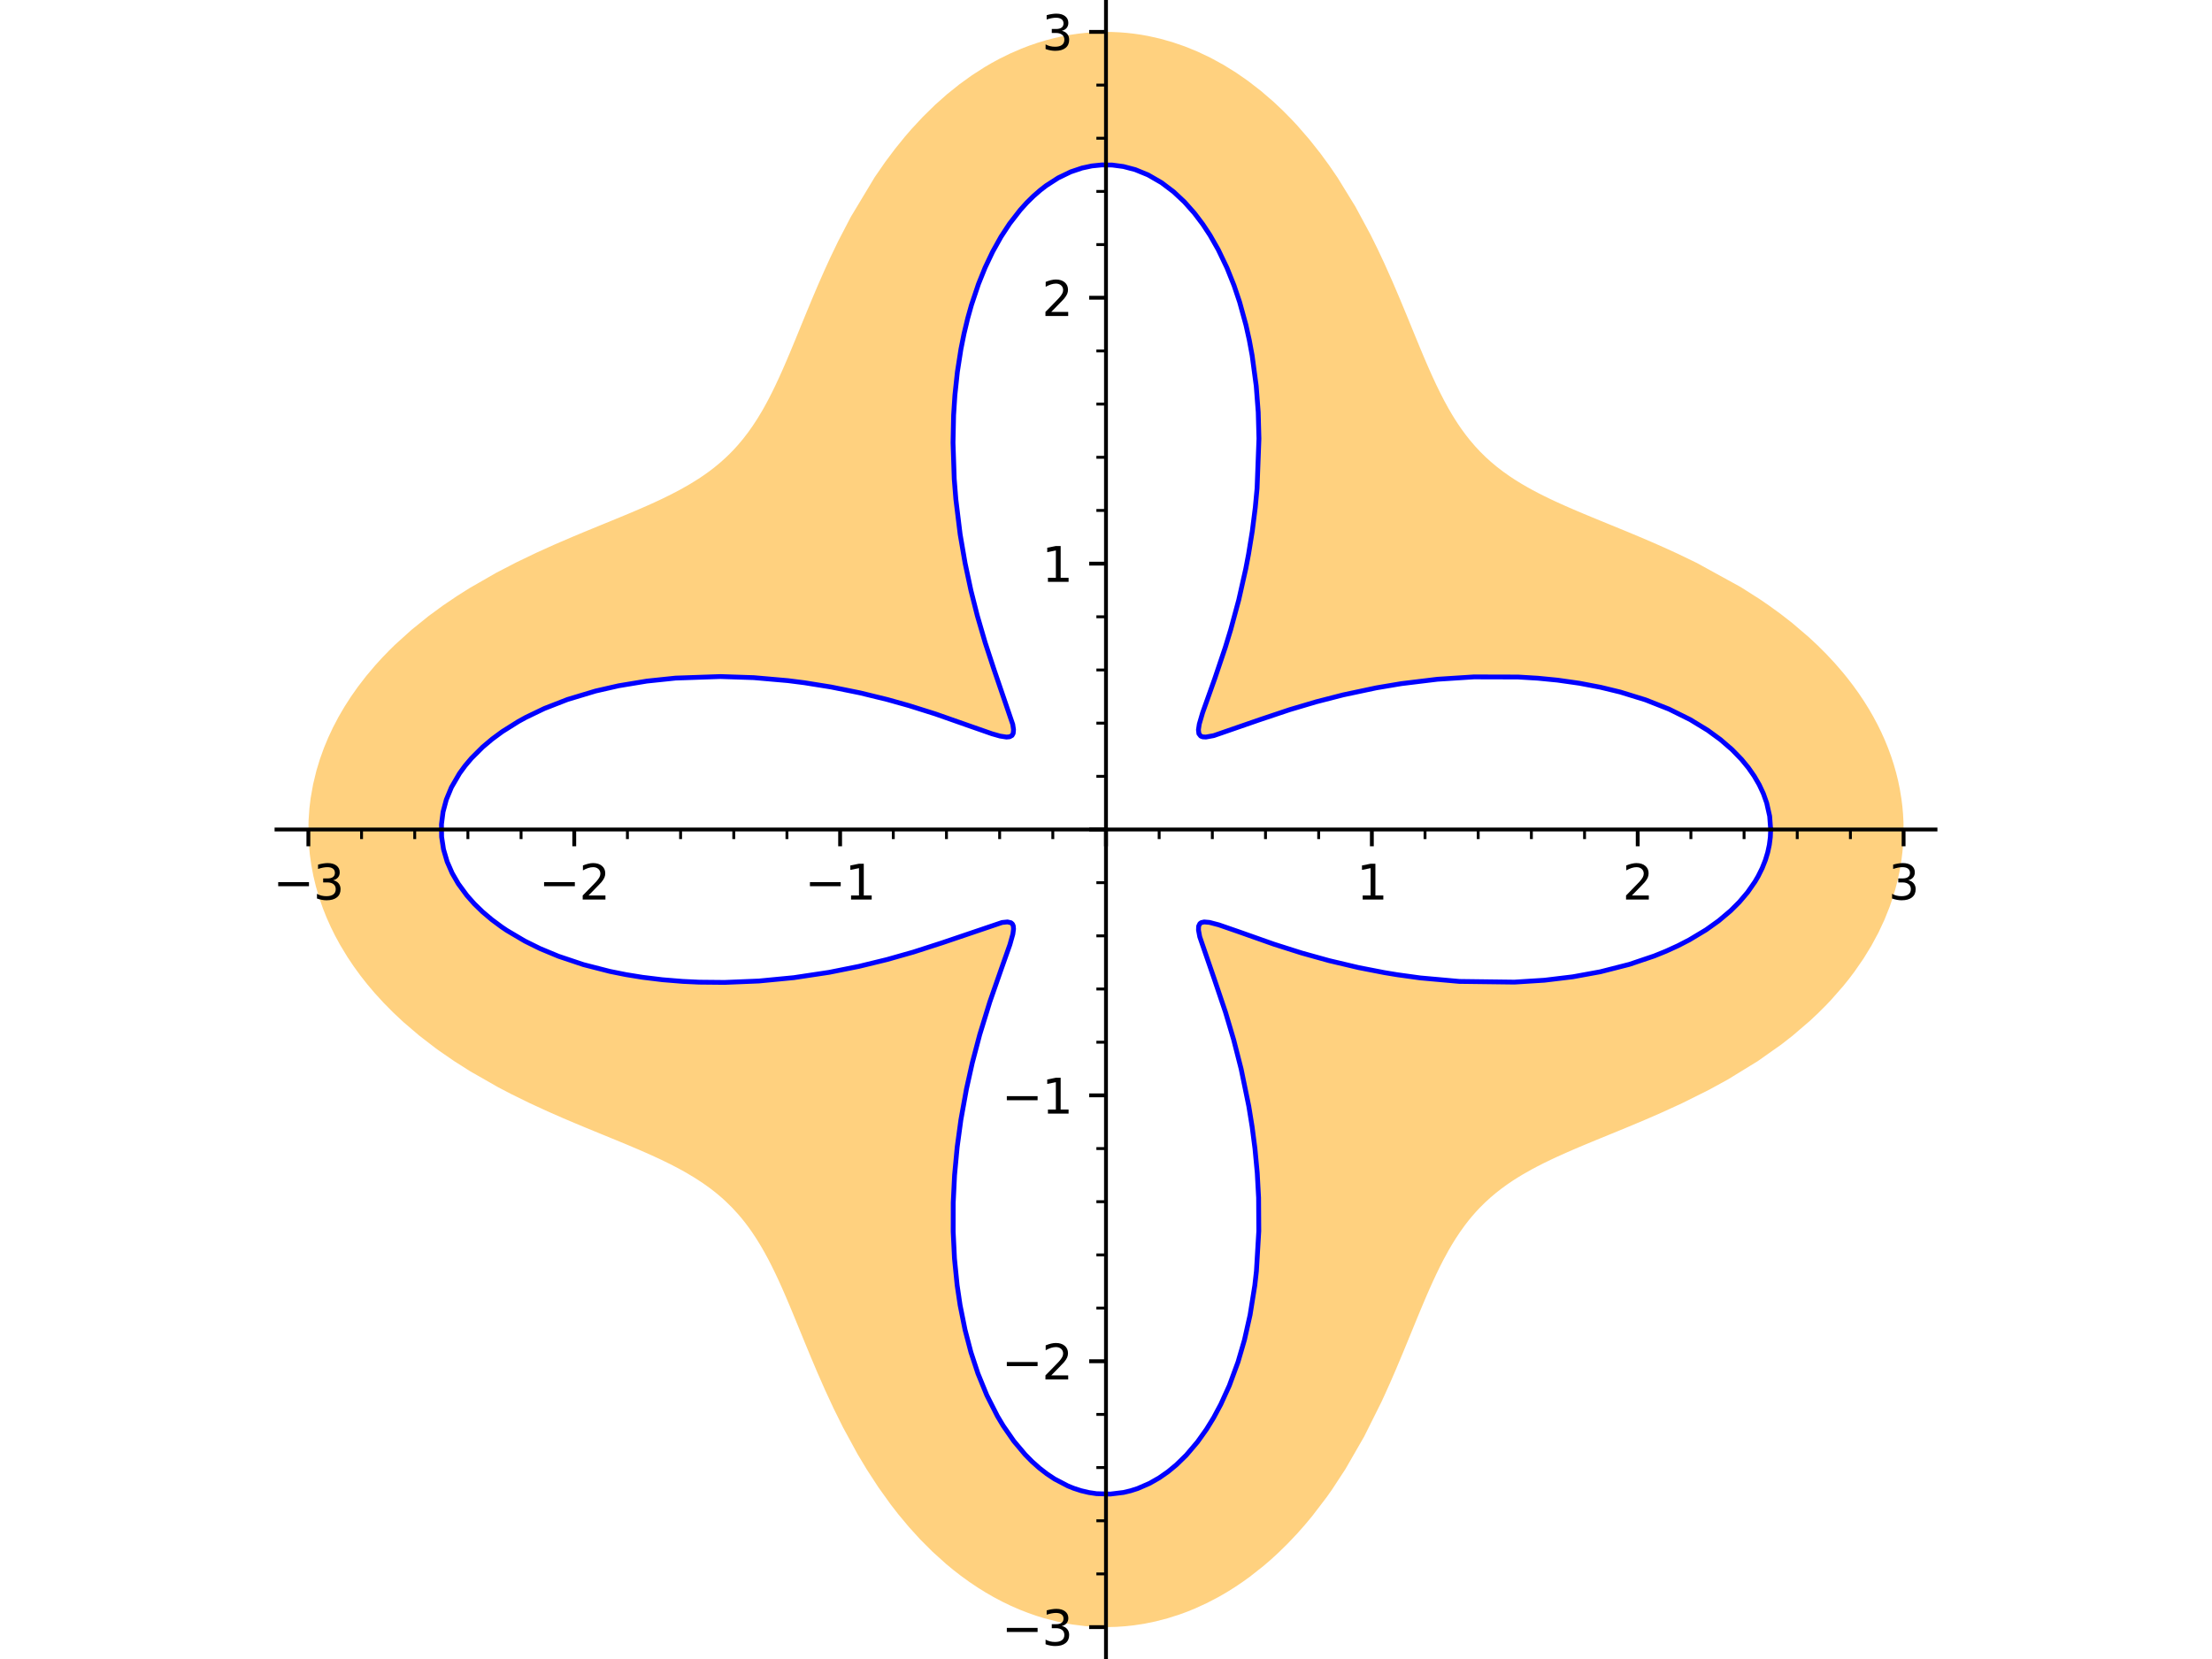 <?xml version="1.0" encoding="utf-8" standalone="no"?>
<!DOCTYPE svg PUBLIC "-//W3C//DTD SVG 1.1//EN"
  "http://www.w3.org/Graphics/SVG/1.1/DTD/svg11.dtd">
<svg xmlns:xlink="http://www.w3.org/1999/xlink" width="460.8pt" height="345.6pt" viewBox="0 0 460.8 345.6" xmlns="http://www.w3.org/2000/svg" version="1.1">
 <defs>
  <style type="text/css">*{stroke-linejoin: round; stroke-linecap: butt}</style>
 </defs>
 <g id="figure_1">
  <g id="patch_1">
   <path d="M 0 345.6 
L 460.8 345.6 
L 460.8 0 
L 0 0 
z
" style="fill: #ffffff"/>
  </g>
  <g id="axes_1">
   <g id="patch_2">
    <path d="M 57.601 345.6 
L 403.199 345.6 
L 403.199 0 
L 57.601 0 
z
" style="fill: #ffffff"/>
   </g>
   <g id="patch_3">
    <path d="M 396.553 172.8 
L 396.525 174.389 
L 396.441 175.978 
L 396.302 177.564 
L 396.108 179.146 
L 395.709 181.525 
L 395.305 183.401 
L 394.823 185.264 
L 394.264 187.112 
L 393.631 188.944 
L 392.558 191.622 
L 391.329 194.252 
L 389.844 197.013 
L 388.192 199.707 
L 386.302 202.44 
L 385.157 203.953 
L 383.962 205.437 
L 381.432 208.317 
L 380.463 209.339 
L 378.785 211.019 
L 377.049 212.65 
L 373.421 215.762 
L 371.119 217.562 
L 366.187 221.046 
L 359.935 224.882 
L 356.028 227.02 
L 350.391 229.829 
L 345.987 231.845 
L 342.665 233.289 
L 339.409 234.657 
L 338.608 234.988 
L 336.824 235.722 
L 335.068 236.441 
L 333.345 237.146 
L 331.655 237.841 
L 329.796 238.614 
L 327.984 239.382 
L 326.185 240.165 
L 324.438 240.95 
L 323.019 241.613 
L 321.638 242.283 
L 320.297 242.963 
L 318.996 243.655 
L 317.181 244.685 
L 316.165 245.301 
L 315.177 245.93 
L 313.959 246.755 
L 312.786 247.607 
L 311.656 248.489 
L 310.568 249.404 
L 309.401 250.467 
L 308.282 251.575 
L 307.483 252.429 
L 306.709 253.309 
L 305.957 254.218 
L 305.228 255.157 
L 304.195 256.588 
L 303.202 258.085 
L 302.471 259.268 
L 301.758 260.49 
L 300.673 262.484 
L 299.918 263.964 
L 299.176 265.493 
L 298.443 267.07 
L 297.715 268.693 
L 297.062 270.195 
L 296.191 272.249 
L 295.312 274.365 
L 294.444 276.48 
L 293.558 278.645 
L 292.222 281.89 
L 290.821 285.22 
L 289.63 287.966 
L 288.38 290.747 
L 287.757 292.092 
L 284.173 299.27 
L 280.28 306.036 
L 277.459 310.342 
L 276.34 311.924 
L 273.369 315.812 
L 271.804 317.69 
L 270.187 319.517 
L 268.263 321.549 
L 266.272 323.5 
L 264.761 324.883 
L 263.215 326.215 
L 260.373 328.456 
L 258.802 329.586 
L 257.203 330.661 
L 255.576 331.678 
L 253.925 332.634 
L 251.476 333.917 
L 248.981 335.063 
L 247.378 335.718 
L 245.759 336.314 
L 243.245 337.116 
L 240.704 337.776 
L 238.49 338.23 
L 236.264 338.575 
L 234.436 338.775 
L 232.604 338.902 
L 230.769 338.954 
L 228.934 338.932 
L 226.139 338.755 
L 223.355 338.407 
L 221.866 338.149 
L 220.384 337.842 
L 217.441 337.084 
L 215.811 336.577 
L 214.193 336.012 
L 212.365 335.296 
L 210.557 334.506 
L 208.773 333.645 
L 207.013 332.713 
L 205.361 331.763 
L 203.734 330.753 
L 201.899 329.522 
L 200.101 328.217 
L 198.588 327.04 
L 197.105 325.815 
L 194.231 323.223 
L 191.639 320.626 
L 189.332 318.086 
L 187.128 315.443 
L 185.545 313.403 
L 182.984 309.83 
L 180.591 306.16 
L 178.639 302.904 
L 175.599 297.317 
L 173.647 293.38 
L 171.835 289.472 
L 170.227 285.813 
L 168.863 282.587 
L 167.731 279.852 
L 166.638 277.182 
L 165.616 274.688 
L 164.611 272.267 
L 163.83 270.422 
L 163.127 268.802 
L 162.422 267.224 
L 161.839 265.96 
L 161.25 264.726 
L 160.655 263.523 
L 160.052 262.351 
L 159.302 260.962 
L 158.533 259.62 
L 157.61 258.112 
L 156.654 256.666 
L 155.967 255.697 
L 155.261 254.756 
L 154.534 253.845 
L 153.785 252.961 
L 152.466 251.527 
L 151.075 250.167 
L 150.334 249.498 
L 149.573 248.846 
L 148.79 248.21 
L 147.986 247.59 
L 146.421 246.468 
L 144.777 245.393 
L 142.939 244.292 
L 141.324 243.398 
L 139.644 242.526 
L 137.725 241.589 
L 135.73 240.665 
L 133.221 239.559 
L 130.608 238.451 
L 128.365 237.522 
L 125.319 236.275 
L 122.176 234.984 
L 119.781 233.987 
L 117.345 232.953 
L 114.042 231.504 
L 110.283 229.772 
L 106.493 227.912 
L 103.785 226.499 
L 97.956 223.172 
L 94.626 221.059 
L 91.367 218.81 
L 90.75 218.362 
L 87.323 215.722 
L 84.04 212.917 
L 81.958 210.969 
L 79.939 208.93 
L 78.012 206.822 
L 76.498 205.031 
L 75.056 203.197 
L 73.691 201.32 
L 72.405 199.403 
L 70.865 196.863 
L 69.837 194.98 
L 68.89 193.068 
L 68.025 191.129 
L 67.245 189.166 
L 66.444 186.844 
L 65.809 184.67 
L 65.281 182.478 
L 64.859 180.27 
L 64.546 178.049 
L 64.34 175.784 
L 64.247 173.514 
L 64.28 170.918 
L 64.462 168.326 
L 64.715 166.254 
L 65.229 163.366 
L 65.925 160.504 
L 66.65 158.12 
L 67.5 155.764 
L 68.371 153.668 
L 69.339 151.601 
L 70.488 149.407 
L 71.742 147.253 
L 73.098 145.144 
L 74.55 143.081 
L 76.303 140.809 
L 78.166 138.603 
L 79.595 137.032 
L 81.077 135.5 
L 82.31 134.29 
L 85.72 131.21 
L 89.309 128.315 
L 92.268 126.147 
L 95.302 124.097 
L 97.857 122.488 
L 103.448 119.281 
L 107.626 117.118 
L 111.885 115.077 
L 115.689 113.365 
L 119.423 111.762 
L 121.672 110.823 
L 123.514 110.064 
L 125.327 109.321 
L 128.212 108.14 
L 131 106.984 
L 133.003 106.134 
L 134.945 105.286 
L 136.478 104.593 
L 137.968 103.895 
L 139.892 102.947 
L 141.736 101.978 
L 143.657 100.888 
L 145.485 99.755 
L 146.565 99.032 
L 147.611 98.288 
L 148.623 97.521 
L 149.601 96.729 
L 150.167 96.247 
L 151.114 95.396 
L 152.028 94.515 
L 152.912 93.604 
L 153.766 92.66 
L 154.802 91.424 
L 155.821 90.101 
L 156.799 88.72 
L 157.742 87.278 
L 158.653 85.774 
L 158.95 85.26 
L 159.604 84.086 
L 160.246 82.877 
L 160.876 81.634 
L 161.498 80.358 
L 162.257 78.737 
L 163.009 77.065 
L 163.795 75.259 
L 164.582 73.401 
L 165.663 70.795 
L 166.766 68.103 
L 167.97 65.167 
L 169.221 62.155 
L 170.429 59.318 
L 171.696 56.436 
L 172.952 53.689 
L 174.62 50.221 
L 177.243 45.179 
L 182.224 36.898 
L 184.442 33.692 
L 186.435 31.035 
L 188.524 28.456 
L 189.837 26.937 
L 192.254 24.333 
L 194.779 21.858 
L 197.291 19.626 
L 199.896 17.538 
L 202.453 15.695 
L 205.085 14.002 
L 206.596 13.118 
L 208.128 12.286 
L 210.431 11.151 
L 212.772 10.137 
L 214.472 9.485 
L 216.187 8.899 
L 217.917 8.379 
L 219.659 7.925 
L 221.249 7.572 
L 222.847 7.275 
L 224.61 7.014 
L 226.378 6.822 
L 228.15 6.699 
L 229.925 6.646 
L 231.606 6.66 
L 233.285 6.736 
L 234.772 6.855 
L 236.255 7.023 
L 237.733 7.239 
L 239.207 7.504 
L 241.713 8.067 
L 244.195 8.769 
L 246.809 9.665 
L 249.385 10.71 
L 252.186 12.037 
L 254.925 13.535 
L 257.487 15.124 
L 259.982 16.854 
L 262.691 18.951 
L 265.304 21.203 
L 267.211 23 
L 269.059 24.872 
L 270.296 26.201 
L 272.725 29.001 
L 275.034 31.911 
L 276.884 34.436 
L 278.649 37.017 
L 282.331 43 
L 285.482 48.841 
L 286.936 51.78 
L 288.354 54.796 
L 290.082 58.665 
L 291.61 62.243 
L 293.058 65.733 
L 293.952 67.916 
L 294.825 70.051 
L 295.848 72.529 
L 296.476 74.028 
L 297.101 75.495 
L 297.726 76.929 
L 298.352 78.329 
L 299.181 80.117 
L 300.023 81.844 
L 300.882 83.513 
L 301.763 85.119 
L 302.405 86.221 
L 303.061 87.291 
L 303.733 88.33 
L 304.423 89.338 
L 305.332 90.579 
L 306.275 91.771 
L 307.325 92.995 
L 308.369 94.113 
L 309.457 95.186 
L 310.59 96.215 
L 311.772 97.204 
L 313.182 98.287 
L 314.659 99.325 
L 315.728 100.024 
L 316.861 100.723 
L 318.029 101.405 
L 319.233 102.073 
L 320.473 102.728 
L 321.64 103.317 
L 322.837 103.9 
L 324.063 104.476 
L 325.318 105.048 
L 326.816 105.712 
L 328.351 106.374 
L 329.942 107.046 
L 331.569 107.722 
L 333.202 108.394 
L 334.866 109.076 
L 338.282 110.476 
L 339.195 110.853 
L 341.561 111.842 
L 343.966 112.869 
L 346.7 114.072 
L 349.466 115.335 
L 353.498 117.282 
L 362.645 122.31 
L 366.595 124.823 
L 368.509 126.135 
L 370.972 127.926 
L 373.374 129.798 
L 376.837 132.757 
L 378.696 134.494 
L 380.489 136.287 
L 382.211 138.135 
L 383.857 140.035 
L 384.833 141.235 
L 386.032 142.794 
L 387.176 144.383 
L 388.263 146.001 
L 389.291 147.647 
L 390.213 149.238 
L 391.077 150.851 
L 391.899 152.518 
L 392.657 154.206 
L 393.351 155.913 
L 393.981 157.636 
L 394.517 159.29 
L 394.992 160.956 
L 395.406 162.633 
L 395.756 164.32 
L 396.105 166.437 
L 396.301 168.023 
L 396.441 169.613 
L 396.525 171.206 
L 396.553 172.8 
L 368.86 172.8 
L 368.809 171.408 
L 368.653 170.02 
L 368.395 168.637 
L 368.034 167.263 
L 367.717 166.295 
L 367.348 165.334 
L 366.942 164.409 
L 366.489 163.491 
L 365.989 162.583 
L 365.442 161.684 
L 364.85 160.796 
L 364.212 159.919 
L 363.529 159.055 
L 362.802 158.203 
L 361.84 157.166 
L 360.812 156.152 
L 359.649 155.1 
L 358.415 154.078 
L 357.113 153.086 
L 355.744 152.126 
L 353.964 150.986 
L 352.089 149.9 
L 349.938 148.776 
L 347.685 147.722 
L 345.279 146.715 
L 342.781 145.787 
L 340.197 144.937 
L 337.536 144.168 
L 335.519 143.652 
L 333.467 143.18 
L 329.018 142.331 
L 324.457 141.685 
L 320.368 141.284 
L 316.239 141.036 
L 307.039 141.011 
L 299.433 141.501 
L 294.707 142.027 
L 291.916 142.415 
L 289.295 142.832 
L 286.728 143.288 
L 284.219 143.781 
L 281.774 144.304 
L 279.809 144.756 
L 277.893 145.224 
L 276.029 145.704 
L 274.218 146.194 
L 272.377 146.715 
L 270.599 147.242 
L 268.686 147.832 
L 266.859 148.419 
L 265.12 148.997 
L 263.471 149.561 
L 262.344 149.955 
L 261.265 150.338 
L 260.234 150.708 
L 259.252 151.063 
L 258.222 151.436 
L 257.253 151.786 
L 256.133 152.186 
L 255.106 152.542 
L 254.171 152.852 
L 253.329 153.109 
L 252.852 153.241 
L 252.41 153.351 
L 252.003 153.437 
L 251.63 153.498 
L 251.219 153.54 
L 250.858 153.542 
L 250.547 153.503 
L 250.284 153.421 
L 250.14 153.346 
L 249.906 153.135 
L 249.749 152.845 
L 249.666 152.474 
L 249.655 152.018 
L 249.686 151.66 
L 249.747 151.262 
L 249.838 150.824 
L 249.956 150.344 
L 250.091 149.858 
L 250.248 149.335 
L 250.528 148.465 
L 250.855 147.509 
L 251.224 146.466 
L 251.63 145.336 
L 251.959 144.427 
L 252.306 143.469 
L 252.669 142.462 
L 253.045 141.407 
L 253.575 139.901 
L 254.122 138.308 
L 254.682 136.63 
L 255.251 134.869 
L 255.583 133.811 
L 256.384 131.154 
L 257.176 128.349 
L 257.623 126.672 
L 258.061 124.951 
L 258.901 121.383 
L 259.521 118.462 
L 260.094 115.454 
L 260.874 110.654 
L 261.5 105.699 
L 261.871 101.718 
L 262.26 91.384 
L 262.11 85.878 
L 261.695 80.415 
L 261.319 77.209 
L 260.844 74.046 
L 260.249 70.833 
L 259.548 67.689 
L 258.767 64.716 
L 258.239 62.933 
L 257.674 61.185 
L 257.073 59.474 
L 256.436 57.804 
L 255.602 55.8 
L 254.716 53.865 
L 253.779 52.002 
L 252.793 50.214 
L 252.071 49.005 
L 251.326 47.836 
L 250.559 46.709 
L 249.771 45.626 
L 248.81 44.398 
L 247.821 43.233 
L 246.74 42.067 
L 245.631 40.976 
L 244.497 39.964 
L 243.337 39.03 
L 241.971 38.054 
L 240.579 37.188 
L 239.163 36.433 
L 237.726 35.793 
L 236.505 35.343 
L 235.273 34.976 
L 234.033 34.691 
L 232.787 34.489 
L 231.712 34.383 
L 230.635 34.338 
L 229.558 34.355 
L 228.482 34.434 
L 227.454 34.568 
L 226.428 34.759 
L 225.407 35.006 
L 224.391 35.31 
L 223.059 35.797 
L 221.741 36.38 
L 220.45 37.054 
L 219.177 37.822 
L 217.926 38.681 
L 216.698 39.63 
L 215.267 40.879 
L 213.877 42.25 
L 212.532 43.741 
L 211.234 45.347 
L 210.326 46.581 
L 209.445 47.871 
L 208.519 49.339 
L 207.629 50.869 
L 206.777 52.46 
L 205.962 54.109 
L 205.218 55.74 
L 204.512 57.42 
L 203.842 59.146 
L 203.212 60.915 
L 202.365 63.557 
L 201.602 66.276 
L 200.835 69.466 
L 200.179 72.735 
L 199.44 77.479 
L 198.923 82.321 
L 198.654 86.506 
L 198.538 90.712 
L 198.534 92.221 
L 198.786 99.783 
L 199.123 104.015 
L 199.584 108.175 
L 200.017 111.307 
L 200.51 114.374 
L 201.051 117.333 
L 201.637 120.212 
L 202.263 123.002 
L 202.92 125.696 
L 203.591 128.25 
L 204.278 130.698 
L 204.755 132.317 
L 205.233 133.882 
L 205.855 135.843 
L 206.47 137.706 
L 207.07 139.47 
L 207.651 141.131 
L 208.019 142.164 
L 208.374 143.152 
L 208.774 144.26 
L 209.153 145.304 
L 209.506 146.283 
L 209.831 147.199 
L 210.108 147.997 
L 210.357 148.74 
L 210.609 149.538 
L 210.816 150.26 
L 210.975 150.907 
L 211.083 151.479 
L 211.138 151.986 
L 211.134 152.419 
L 211.068 152.778 
L 210.938 153.066 
L 210.824 153.21 
L 210.684 153.327 
L 210.518 153.418 
L 210.324 153.485 
L 210.019 153.536 
L 209.662 153.544 
L 209.252 153.51 
L 208.789 153.436 
L 208.324 153.336 
L 207.813 153.206 
L 207.257 153.048 
L 206.656 152.862 
L 205.686 152.541 
L 204.652 152.182 
L 203.524 151.78 
L 202.301 151.338 
L 200.985 150.861 
L 199.689 150.395 
L 198.315 149.908 
L 197.208 149.521 
L 196.056 149.126 
L 194.859 148.724 
L 193.619 148.316 
L 191.536 147.653 
L 189.346 146.987 
L 187.154 146.355 
L 184.871 145.731 
L 182.093 145.023 
L 179.205 144.346 
L 176.214 143.707 
L 173.129 143.116 
L 170.955 142.741 
L 167.589 142.229 
L 164.15 141.791 
L 157.049 141.168 
L 150.079 140.937 
L 143.08 141.107 
L 140.737 141.26 
L 137.721 141.532 
L 134.736 141.888 
L 131.788 142.329 
L 128.888 142.856 
L 127.466 143.15 
L 124.063 143.956 
L 120.763 144.886 
L 118.226 145.713 
L 115.77 146.615 
L 113.402 147.593 
L 111.129 148.642 
L 109.546 149.446 
L 108.019 150.285 
L 105.723 151.682 
L 104.632 152.411 
L 103.58 153.16 
L 102.529 153.959 
L 101.523 154.778 
L 100.562 155.616 
L 99.648 156.472 
L 98.199 157.972 
L 96.892 159.518 
L 95.732 161.106 
L 94.721 162.731 
L 94.038 164.019 
L 93.45 165.325 
L 92.976 166.587 
L 92.59 167.861 
L 92.293 169.143 
L 92.084 170.431 
L 91.965 171.729 
L 91.935 173.028 
L 91.996 174.328 
L 92.148 175.624 
L 92.391 176.925 
L 92.725 178.218 
L 93.149 179.501 
L 93.663 180.773 
L 94.199 181.901 
L 94.806 183.016 
L 95.482 184.116 
L 96.227 185.2 
L 96.561 185.652 
L 97.264 186.543 
L 98.014 187.42 
L 98.809 188.282 
L 99.65 189.129 
L 100.536 189.959 
L 101.465 190.772 
L 102.437 191.567 
L 103.451 192.344 
L 104.491 193.09 
L 105.57 193.818 
L 107.84 195.211 
L 109.337 196.043 
L 110.89 196.839 
L 112.493 197.601 
L 114.147 198.326 
L 116.352 199.207 
L 118.908 200.119 
L 121.549 200.949 
L 124.265 201.696 
L 127.05 202.359 
L 130.398 203.03 
L 133.816 203.584 
L 138 204.096 
L 142.241 204.443 
L 145.645 204.603 
L 150.938 204.655 
L 158.099 204.363 
L 165.107 203.695 
L 165.374 203.662 
L 169.093 203.152 
L 172.719 202.556 
L 175.885 201.958 
L 178.954 201.309 
L 181.916 200.619 
L 184.763 199.896 
L 186.798 199.344 
L 188.761 198.784 
L 190.259 198.338 
L 191.71 197.892 
L 193.112 197.447 
L 194.464 197.006 
L 196.24 196.41 
L 197.919 195.83 
L 199.697 195.201 
L 201.346 194.608 
L 202.373 194.235 
L 203.342 193.885 
L 204.252 193.558 
L 205.104 193.258 
L 205.686 193.058 
L 206.237 192.873 
L 206.757 192.705 
L 207.246 192.555 
L 208.049 192.33 
L 208.755 192.17 
L 209.364 192.076 
L 209.88 192.055 
L 210.159 192.08 
L 210.402 192.137 
L 210.609 192.226 
L 210.781 192.349 
L 210.911 192.494 
L 211.012 192.671 
L 211.084 192.878 
L 211.127 193.117 
L 211.142 193.512 
L 211.104 193.973 
L 210.999 194.582 
L 210.832 195.281 
L 210.703 195.745 
L 210.553 196.243 
L 210.384 196.775 
L 210.197 197.34 
L 209.992 197.938 
L 209.771 198.571 
L 209.534 199.237 
L 209.282 199.938 
L 208.954 200.842 
L 208.608 201.798 
L 208.187 202.967 
L 207.745 204.203 
L 207.287 205.506 
L 206.815 206.874 
L 206.202 208.698 
L 205.577 210.622 
L 204.834 213.018 
L 204.093 215.545 
L 203.567 217.437 
L 203.051 219.391 
L 202.548 221.405 
L 202.06 223.475 
L 201.329 226.866 
L 200.658 230.379 
L 200.174 233.264 
L 199.4 238.95 
L 198.854 244.805 
L 198.575 250.55 
L 198.566 256.57 
L 198.837 262.179 
L 199.388 267.72 
L 200.008 271.894 
L 200.8 275.972 
L 201.036 277.022 
L 201.617 279.378 
L 202.258 281.683 
L 202.96 283.932 
L 203.72 286.122 
L 204.613 288.428 
L 205.573 290.652 
L 206.643 292.878 
L 207.782 295.001 
L 208.987 297.016 
L 210.254 298.917 
L 211.194 300.199 
L 212.163 301.419 
L 213.56 303.012 
L 215.007 304.476 
L 216.521 305.823 
L 218.078 307.028 
L 219.672 308.088 
L 221.299 309 
L 222.456 309.548 
L 223.624 310.022 
L 225.21 310.538 
L 226.809 310.917 
L 228.418 311.158 
L 230.033 311.259 
L 231.298 311.241 
L 232.562 311.137 
L 234.057 310.904 
L 235.543 310.55 
L 237.017 310.078 
L 238.475 309.488 
L 239.493 309.001 
L 240.5 308.457 
L 241.495 307.856 
L 242.477 307.199 
L 243.353 306.557 
L 244.216 305.87 
L 245.067 305.139 
L 245.903 304.365 
L 247.127 303.127 
L 248.316 301.795 
L 249.467 300.373 
L 250.578 298.863 
L 251.348 297.729 
L 252.097 296.552 
L 252.822 295.335 
L 253.523 294.077 
L 254.318 292.546 
L 255.079 290.963 
L 256.094 288.641 
L 257.035 286.227 
L 257.901 283.729 
L 258.69 281.153 
L 259.249 279.105 
L 259.759 277.018 
L 260.416 273.924 
L 260.972 270.766 
L 261.396 267.796 
L 261.735 264.789 
L 262.158 258.701 
L 262.231 256.425 
L 262.188 249.507 
L 261.906 244.336 
L 261.429 239.251 
L 260.841 234.721 
L 260.148 230.445 
L 259.353 226.318 
L 258.551 222.68 
L 257.794 219.587 
L 257.006 216.631 
L 256.437 214.628 
L 255.864 212.7 
L 255.29 210.852 
L 254.72 209.084 
L 254.151 207.379 
L 253.596 205.76 
L 252.944 203.906 
L 252.63 203.029 
L 252.327 202.187 
L 252.034 201.378 
L 251.754 200.605 
L 251.486 199.865 
L 251.233 199.161 
L 250.824 198.002 
L 250.467 196.95 
L 250.166 195.996 
L 249.929 195.15 
L 249.833 194.754 
L 249.757 194.386 
L 249.7 194.047 
L 249.665 193.736 
L 249.651 193.446 
L 249.66 193.185 
L 249.693 192.952 
L 249.751 192.748 
L 249.834 192.57 
L 249.942 192.42 
L 250.076 192.297 
L 250.238 192.199 
L 250.559 192.094 
L 250.842 192.058 
L 251.166 192.057 
L 251.532 192.088 
L 251.94 192.151 
L 252.607 192.296 
L 253.365 192.5 
L 253.897 192.661 
L 254.468 192.844 
L 255.077 193.047 
L 255.724 193.27 
L 256.409 193.511 
L 257.132 193.77 
L 257.894 194.045 
L 258.694 194.334 
L 259.615 194.668 
L 260.582 195.016 
L 262.082 195.551 
L 263.678 196.109 
L 265.368 196.686 
L 267.152 197.276 
L 269.395 197.989 
L 271.164 198.527 
L 273.001 199.063 
L 274.904 199.594 
L 276.87 200.115 
L 278.675 200.569 
L 280.527 201.011 
L 283.064 201.576 
L 285.675 202.109 
L 288.352 202.605 
L 291.09 203.058 
L 295.862 203.716 
L 304.002 204.446 
L 313.254 204.648 
L 315.486 204.592 
L 321.738 204.198 
L 324.708 203.884 
L 327.645 203.485 
L 330.54 203.003 
L 333.384 202.437 
L 336.703 201.651 
L 339.419 200.897 
L 342.058 200.061 
L 344.612 199.143 
L 347.073 198.145 
L 349.553 197.012 
L 351.914 195.796 
L 354.275 194.422 
L 355.399 193.703 
L 356.484 192.964 
L 358.034 191.82 
L 359.491 190.635 
L 360.491 189.747 
L 361.439 188.839 
L 362.334 187.912 
L 363.175 186.967 
L 364.054 185.886 
L 364.863 184.784 
L 365.6 183.664 
L 366.264 182.528 
L 367.096 180.853 
L 367.77 179.152 
L 368.246 177.579 
L 368.587 175.993 
L 368.792 174.398 
L 368.86 172.8 
z
" clip-path="url(#p1556c8ab93)" style="fill: #ffa500; opacity: 0.5"/>
   </g>
   <g id="matplotlib.axis_1">
    <g id="xtick_1">
     <g id="line2d_1">
      <defs>
       <path id="m81f3ef2240" d="M 0 0 
L 0 3.5 
" style="stroke: #000000; stroke-width: 0.8"/>
      </defs>
      <g>
       <use xlink:href="#m81f3ef2240" x="64.241" y="172.8" style="stroke: #000000; stroke-width: 0.8"/>
      </g>
     </g>
     <g id="text_1">
      <!-- −3 -->
      <g transform="translate(56.87 187.398)scale(0.1 -0.1)">
       <defs>
        <path id="DejaVuSans-2212" d="M 678 2272 
L 4684 2272 
L 4684 1741 
L 678 1741 
L 678 2272 
z
" transform="scale(0.016)"/>
        <path id="DejaVuSans-33" d="M 2597 2516 
Q 3050 2419 3304 2112 
Q 3559 1806 3559 1356 
Q 3559 666 3084 287 
Q 2609 -91 1734 -91 
Q 1441 -91 1130 -33 
Q 819 25 488 141 
L 488 750 
Q 750 597 1062 519 
Q 1375 441 1716 441 
Q 2309 441 2620 675 
Q 2931 909 2931 1356 
Q 2931 1769 2642 2001 
Q 2353 2234 1838 2234 
L 1294 2234 
L 1294 2753 
L 1863 2753 
Q 2328 2753 2575 2939 
Q 2822 3125 2822 3475 
Q 2822 3834 2567 4026 
Q 2313 4219 1838 4219 
Q 1578 4219 1281 4162 
Q 984 4106 628 3988 
L 628 4550 
Q 988 4650 1302 4700 
Q 1616 4750 1894 4750 
Q 2613 4750 3031 4423 
Q 3450 4097 3450 3541 
Q 3450 3153 3228 2886 
Q 3006 2619 2597 2516 
z
" transform="scale(0.016)"/>
       </defs>
       <use xlink:href="#DejaVuSans-2212"/>
       <use xlink:href="#DejaVuSans-33" x="83.789"/>
      </g>
     </g>
    </g>
    <g id="xtick_2">
     <g id="line2d_2">
      <g>
       <use xlink:href="#m81f3ef2240" x="119.627" y="172.8" style="stroke: #000000; stroke-width: 0.8"/>
      </g>
     </g>
     <g id="text_2">
      <!-- −2 -->
      <g transform="translate(112.256 187.398)scale(0.1 -0.1)">
       <defs>
        <path id="DejaVuSans-32" d="M 1228 531 
L 3431 531 
L 3431 0 
L 469 0 
L 469 531 
Q 828 903 1448 1529 
Q 2069 2156 2228 2338 
Q 2531 2678 2651 2914 
Q 2772 3150 2772 3378 
Q 2772 3750 2511 3984 
Q 2250 4219 1831 4219 
Q 1534 4219 1204 4116 
Q 875 4013 500 3803 
L 500 4441 
Q 881 4594 1212 4672 
Q 1544 4750 1819 4750 
Q 2544 4750 2975 4387 
Q 3406 4025 3406 3419 
Q 3406 3131 3298 2873 
Q 3191 2616 2906 2266 
Q 2828 2175 2409 1742 
Q 1991 1309 1228 531 
z
" transform="scale(0.016)"/>
       </defs>
       <use xlink:href="#DejaVuSans-2212"/>
       <use xlink:href="#DejaVuSans-32" x="83.789"/>
      </g>
     </g>
    </g>
    <g id="xtick_3">
     <g id="line2d_3">
      <g>
       <use xlink:href="#m81f3ef2240" x="175.012" y="172.8" style="stroke: #000000; stroke-width: 0.8"/>
      </g>
     </g>
     <g id="text_3">
      <!-- −1 -->
      <g transform="translate(167.641 187.398)scale(0.1 -0.1)">
       <defs>
        <path id="DejaVuSans-31" d="M 794 531 
L 1825 531 
L 1825 4091 
L 703 3866 
L 703 4441 
L 1819 4666 
L 2450 4666 
L 2450 531 
L 3481 531 
L 3481 0 
L 794 0 
L 794 531 
z
" transform="scale(0.016)"/>
       </defs>
       <use xlink:href="#DejaVuSans-2212"/>
       <use xlink:href="#DejaVuSans-31" x="83.789"/>
      </g>
     </g>
    </g>
    <g id="xtick_4">
     <g id="line2d_4">
      <g>
       <use xlink:href="#m81f3ef2240" x="230.397" y="172.8" style="stroke: #000000; stroke-width: 0.8"/>
      </g>
     </g>
    </g>
    <g id="xtick_5">
     <g id="line2d_5">
      <g>
       <use xlink:href="#m81f3ef2240" x="285.782" y="172.8" style="stroke: #000000; stroke-width: 0.8"/>
      </g>
     </g>
     <g id="text_4">
      <!-- 1 -->
      <g transform="translate(282.601 187.398)scale(0.1 -0.1)">
       <use xlink:href="#DejaVuSans-31"/>
      </g>
     </g>
    </g>
    <g id="xtick_6">
     <g id="line2d_6">
      <g>
       <use xlink:href="#m81f3ef2240" x="341.168" y="172.8" style="stroke: #000000; stroke-width: 0.8"/>
      </g>
     </g>
     <g id="text_5">
      <!-- 2 -->
      <g transform="translate(337.986 187.398)scale(0.1 -0.1)">
       <use xlink:href="#DejaVuSans-32"/>
      </g>
     </g>
    </g>
    <g id="xtick_7">
     <g id="line2d_7">
      <g>
       <use xlink:href="#m81f3ef2240" x="396.553" y="172.8" style="stroke: #000000; stroke-width: 0.8"/>
      </g>
     </g>
     <g id="text_6">
      <!-- 3 -->
      <g transform="translate(393.372 187.398)scale(0.1 -0.1)">
       <use xlink:href="#DejaVuSans-33"/>
      </g>
     </g>
    </g>
    <g id="xtick_8">
     <g id="line2d_8">
      <defs>
       <path id="mc59b4db7bf" d="M 0 0 
L 0 2 
" style="stroke: #000000; stroke-width: 0.6"/>
      </defs>
      <g>
       <use xlink:href="#mc59b4db7bf" x="75.318" y="172.8" style="stroke: #000000; stroke-width: 0.6"/>
      </g>
     </g>
    </g>
    <g id="xtick_9">
     <g id="line2d_9">
      <g>
       <use xlink:href="#mc59b4db7bf" x="86.395" y="172.8" style="stroke: #000000; stroke-width: 0.6"/>
      </g>
     </g>
    </g>
    <g id="xtick_10">
     <g id="line2d_10">
      <g>
       <use xlink:href="#mc59b4db7bf" x="97.473" y="172.8" style="stroke: #000000; stroke-width: 0.6"/>
      </g>
     </g>
    </g>
    <g id="xtick_11">
     <g id="line2d_11">
      <g>
       <use xlink:href="#mc59b4db7bf" x="108.55" y="172.8" style="stroke: #000000; stroke-width: 0.6"/>
      </g>
     </g>
    </g>
    <g id="xtick_12">
     <g id="line2d_12">
      <g>
       <use xlink:href="#mc59b4db7bf" x="130.704" y="172.8" style="stroke: #000000; stroke-width: 0.6"/>
      </g>
     </g>
    </g>
    <g id="xtick_13">
     <g id="line2d_13">
      <g>
       <use xlink:href="#mc59b4db7bf" x="141.781" y="172.8" style="stroke: #000000; stroke-width: 0.6"/>
      </g>
     </g>
    </g>
    <g id="xtick_14">
     <g id="line2d_14">
      <g>
       <use xlink:href="#mc59b4db7bf" x="152.858" y="172.8" style="stroke: #000000; stroke-width: 0.6"/>
      </g>
     </g>
    </g>
    <g id="xtick_15">
     <g id="line2d_15">
      <g>
       <use xlink:href="#mc59b4db7bf" x="163.935" y="172.8" style="stroke: #000000; stroke-width: 0.6"/>
      </g>
     </g>
    </g>
    <g id="xtick_16">
     <g id="line2d_16">
      <g>
       <use xlink:href="#mc59b4db7bf" x="186.089" y="172.8" style="stroke: #000000; stroke-width: 0.6"/>
      </g>
     </g>
    </g>
    <g id="xtick_17">
     <g id="line2d_17">
      <g>
       <use xlink:href="#mc59b4db7bf" x="197.166" y="172.8" style="stroke: #000000; stroke-width: 0.6"/>
      </g>
     </g>
    </g>
    <g id="xtick_18">
     <g id="line2d_18">
      <g>
       <use xlink:href="#mc59b4db7bf" x="208.243" y="172.8" style="stroke: #000000; stroke-width: 0.6"/>
      </g>
     </g>
    </g>
    <g id="xtick_19">
     <g id="line2d_19">
      <g>
       <use xlink:href="#mc59b4db7bf" x="219.32" y="172.8" style="stroke: #000000; stroke-width: 0.6"/>
      </g>
     </g>
    </g>
    <g id="xtick_20">
     <g id="line2d_20">
      <g>
       <use xlink:href="#mc59b4db7bf" x="241.474" y="172.8" style="stroke: #000000; stroke-width: 0.6"/>
      </g>
     </g>
    </g>
    <g id="xtick_21">
     <g id="line2d_21">
      <g>
       <use xlink:href="#mc59b4db7bf" x="252.551" y="172.8" style="stroke: #000000; stroke-width: 0.6"/>
      </g>
     </g>
    </g>
    <g id="xtick_22">
     <g id="line2d_22">
      <g>
       <use xlink:href="#mc59b4db7bf" x="263.628" y="172.8" style="stroke: #000000; stroke-width: 0.6"/>
      </g>
     </g>
    </g>
    <g id="xtick_23">
     <g id="line2d_23">
      <g>
       <use xlink:href="#mc59b4db7bf" x="274.705" y="172.8" style="stroke: #000000; stroke-width: 0.6"/>
      </g>
     </g>
    </g>
    <g id="xtick_24">
     <g id="line2d_24">
      <g>
       <use xlink:href="#mc59b4db7bf" x="296.86" y="172.8" style="stroke: #000000; stroke-width: 0.6"/>
      </g>
     </g>
    </g>
    <g id="xtick_25">
     <g id="line2d_25">
      <g>
       <use xlink:href="#mc59b4db7bf" x="307.937" y="172.8" style="stroke: #000000; stroke-width: 0.6"/>
      </g>
     </g>
    </g>
    <g id="xtick_26">
     <g id="line2d_26">
      <g>
       <use xlink:href="#mc59b4db7bf" x="319.014" y="172.8" style="stroke: #000000; stroke-width: 0.6"/>
      </g>
     </g>
    </g>
    <g id="xtick_27">
     <g id="line2d_27">
      <g>
       <use xlink:href="#mc59b4db7bf" x="330.091" y="172.8" style="stroke: #000000; stroke-width: 0.6"/>
      </g>
     </g>
    </g>
    <g id="xtick_28">
     <g id="line2d_28">
      <g>
       <use xlink:href="#mc59b4db7bf" x="352.245" y="172.8" style="stroke: #000000; stroke-width: 0.6"/>
      </g>
     </g>
    </g>
    <g id="xtick_29">
     <g id="line2d_29">
      <g>
       <use xlink:href="#mc59b4db7bf" x="363.322" y="172.8" style="stroke: #000000; stroke-width: 0.6"/>
      </g>
     </g>
    </g>
    <g id="xtick_30">
     <g id="line2d_30">
      <g>
       <use xlink:href="#mc59b4db7bf" x="374.399" y="172.8" style="stroke: #000000; stroke-width: 0.6"/>
      </g>
     </g>
    </g>
    <g id="xtick_31">
     <g id="line2d_31">
      <g>
       <use xlink:href="#mc59b4db7bf" x="385.476" y="172.8" style="stroke: #000000; stroke-width: 0.6"/>
      </g>
     </g>
    </g>
   </g>
   <g id="matplotlib.axis_2">
    <g id="ytick_1">
     <g id="line2d_32">
      <defs>
       <path id="m6751282413" d="M 0 0 
L -3.5 0 
" style="stroke: #000000; stroke-width: 0.8"/>
      </defs>
      <g>
       <use xlink:href="#m6751282413" x="230.397" y="338.955" style="stroke: #000000; stroke-width: 0.8"/>
      </g>
     </g>
     <g id="text_7">
      <!-- −3 -->
      <g transform="translate(208.655 342.755)scale(0.1 -0.1)">
       <use xlink:href="#DejaVuSans-2212"/>
       <use xlink:href="#DejaVuSans-33" x="83.789"/>
      </g>
     </g>
    </g>
    <g id="ytick_2">
     <g id="line2d_33">
      <g>
       <use xlink:href="#m6751282413" x="230.397" y="283.57" style="stroke: #000000; stroke-width: 0.8"/>
      </g>
     </g>
     <g id="text_8">
      <!-- −2 -->
      <g transform="translate(208.655 287.369)scale(0.1 -0.1)">
       <use xlink:href="#DejaVuSans-2212"/>
       <use xlink:href="#DejaVuSans-32" x="83.789"/>
      </g>
     </g>
    </g>
    <g id="ytick_3">
     <g id="line2d_34">
      <g>
       <use xlink:href="#m6751282413" x="230.397" y="228.185" style="stroke: #000000; stroke-width: 0.8"/>
      </g>
     </g>
     <g id="text_9">
      <!-- −1 -->
      <g transform="translate(208.655 231.984)scale(0.1 -0.1)">
       <use xlink:href="#DejaVuSans-2212"/>
       <use xlink:href="#DejaVuSans-31" x="83.789"/>
      </g>
     </g>
    </g>
    <g id="ytick_4">
     <g id="line2d_35">
      <g>
       <use xlink:href="#m6751282413" x="230.397" y="172.8" style="stroke: #000000; stroke-width: 0.8"/>
      </g>
     </g>
    </g>
    <g id="ytick_5">
     <g id="line2d_36">
      <g>
       <use xlink:href="#m6751282413" x="230.397" y="117.414" style="stroke: #000000; stroke-width: 0.8"/>
      </g>
     </g>
     <g id="text_10">
      <!-- 1 -->
      <g transform="translate(217.035 121.213)scale(0.1 -0.1)">
       <use xlink:href="#DejaVuSans-31"/>
      </g>
     </g>
    </g>
    <g id="ytick_6">
     <g id="line2d_37">
      <g>
       <use xlink:href="#m6751282413" x="230.397" y="62.029" style="stroke: #000000; stroke-width: 0.8"/>
      </g>
     </g>
     <g id="text_11">
      <!-- 2 -->
      <g transform="translate(217.035 65.828)scale(0.1 -0.1)">
       <use xlink:href="#DejaVuSans-32"/>
      </g>
     </g>
    </g>
    <g id="ytick_7">
     <g id="line2d_38">
      <g>
       <use xlink:href="#m6751282413" x="230.397" y="6.644" style="stroke: #000000; stroke-width: 0.8"/>
      </g>
     </g>
     <g id="text_12">
      <!-- 3 -->
      <g transform="translate(217.035 10.443)scale(0.1 -0.1)">
       <use xlink:href="#DejaVuSans-33"/>
      </g>
     </g>
    </g>
    <g id="ytick_8">
     <g id="line2d_39">
      <defs>
       <path id="m24f92a28bc" d="M 0 0 
L -2 0 
" style="stroke: #000000; stroke-width: 0.6"/>
      </defs>
      <g>
       <use xlink:href="#m24f92a28bc" x="230.397" y="327.878" style="stroke: #000000; stroke-width: 0.6"/>
      </g>
     </g>
    </g>
    <g id="ytick_9">
     <g id="line2d_40">
      <g>
       <use xlink:href="#m24f92a28bc" x="230.397" y="316.801" style="stroke: #000000; stroke-width: 0.6"/>
      </g>
     </g>
    </g>
    <g id="ytick_10">
     <g id="line2d_41">
      <g>
       <use xlink:href="#m24f92a28bc" x="230.397" y="305.724" style="stroke: #000000; stroke-width: 0.6"/>
      </g>
     </g>
    </g>
    <g id="ytick_11">
     <g id="line2d_42">
      <g>
       <use xlink:href="#m24f92a28bc" x="230.397" y="294.647" style="stroke: #000000; stroke-width: 0.6"/>
      </g>
     </g>
    </g>
    <g id="ytick_12">
     <g id="line2d_43">
      <g>
       <use xlink:href="#m24f92a28bc" x="230.397" y="272.493" style="stroke: #000000; stroke-width: 0.6"/>
      </g>
     </g>
    </g>
    <g id="ytick_13">
     <g id="line2d_44">
      <g>
       <use xlink:href="#m24f92a28bc" x="230.397" y="261.416" style="stroke: #000000; stroke-width: 0.6"/>
      </g>
     </g>
    </g>
    <g id="ytick_14">
     <g id="line2d_45">
      <g>
       <use xlink:href="#m24f92a28bc" x="230.397" y="250.339" style="stroke: #000000; stroke-width: 0.6"/>
      </g>
     </g>
    </g>
    <g id="ytick_15">
     <g id="line2d_46">
      <g>
       <use xlink:href="#m24f92a28bc" x="230.397" y="239.262" style="stroke: #000000; stroke-width: 0.6"/>
      </g>
     </g>
    </g>
    <g id="ytick_16">
     <g id="line2d_47">
      <g>
       <use xlink:href="#m24f92a28bc" x="230.397" y="217.108" style="stroke: #000000; stroke-width: 0.6"/>
      </g>
     </g>
    </g>
    <g id="ytick_17">
     <g id="line2d_48">
      <g>
       <use xlink:href="#m24f92a28bc" x="230.397" y="206.031" style="stroke: #000000; stroke-width: 0.6"/>
      </g>
     </g>
    </g>
    <g id="ytick_18">
     <g id="line2d_49">
      <g>
       <use xlink:href="#m24f92a28bc" x="230.397" y="194.954" style="stroke: #000000; stroke-width: 0.6"/>
      </g>
     </g>
    </g>
    <g id="ytick_19">
     <g id="line2d_50">
      <g>
       <use xlink:href="#m24f92a28bc" x="230.397" y="183.877" style="stroke: #000000; stroke-width: 0.6"/>
      </g>
     </g>
    </g>
    <g id="ytick_20">
     <g id="line2d_51">
      <g>
       <use xlink:href="#m24f92a28bc" x="230.397" y="161.722" style="stroke: #000000; stroke-width: 0.6"/>
      </g>
     </g>
    </g>
    <g id="ytick_21">
     <g id="line2d_52">
      <g>
       <use xlink:href="#m24f92a28bc" x="230.397" y="150.645" style="stroke: #000000; stroke-width: 0.6"/>
      </g>
     </g>
    </g>
    <g id="ytick_22">
     <g id="line2d_53">
      <g>
       <use xlink:href="#m24f92a28bc" x="230.397" y="139.568" style="stroke: #000000; stroke-width: 0.6"/>
      </g>
     </g>
    </g>
    <g id="ytick_23">
     <g id="line2d_54">
      <g>
       <use xlink:href="#m24f92a28bc" x="230.397" y="128.491" style="stroke: #000000; stroke-width: 0.6"/>
      </g>
     </g>
    </g>
    <g id="ytick_24">
     <g id="line2d_55">
      <g>
       <use xlink:href="#m24f92a28bc" x="230.397" y="106.337" style="stroke: #000000; stroke-width: 0.6"/>
      </g>
     </g>
    </g>
    <g id="ytick_25">
     <g id="line2d_56">
      <g>
       <use xlink:href="#m24f92a28bc" x="230.397" y="95.26" style="stroke: #000000; stroke-width: 0.6"/>
      </g>
     </g>
    </g>
    <g id="ytick_26">
     <g id="line2d_57">
      <g>
       <use xlink:href="#m24f92a28bc" x="230.397" y="84.183" style="stroke: #000000; stroke-width: 0.6"/>
      </g>
     </g>
    </g>
    <g id="ytick_27">
     <g id="line2d_58">
      <g>
       <use xlink:href="#m24f92a28bc" x="230.397" y="73.106" style="stroke: #000000; stroke-width: 0.6"/>
      </g>
     </g>
    </g>
    <g id="ytick_28">
     <g id="line2d_59">
      <g>
       <use xlink:href="#m24f92a28bc" x="230.397" y="50.952" style="stroke: #000000; stroke-width: 0.6"/>
      </g>
     </g>
    </g>
    <g id="ytick_29">
     <g id="line2d_60">
      <g>
       <use xlink:href="#m24f92a28bc" x="230.397" y="39.875" style="stroke: #000000; stroke-width: 0.6"/>
      </g>
     </g>
    </g>
    <g id="ytick_30">
     <g id="line2d_61">
      <g>
       <use xlink:href="#m24f92a28bc" x="230.397" y="28.798" style="stroke: #000000; stroke-width: 0.6"/>
      </g>
     </g>
    </g>
    <g id="ytick_31">
     <g id="line2d_62">
      <g>
       <use xlink:href="#m24f92a28bc" x="230.397" y="17.721" style="stroke: #000000; stroke-width: 0.6"/>
      </g>
     </g>
    </g>
   </g>
   <g id="line2d_63">
    <path d="M 368.86 172.8 
L 368.653 170.02 
L 368.034 167.263 
L 367.348 165.334 
L 366.489 163.491 
L 365.442 161.684 
L 364.212 159.919 
L 362.802 158.203 
L 360.812 156.152 
L 358.415 154.078 
L 355.744 152.126 
L 352.089 149.9 
L 347.685 147.722 
L 342.781 145.787 
L 337.536 144.168 
L 333.467 143.18 
L 329.018 142.331 
L 324.457 141.685 
L 320.368 141.284 
L 316.239 141.036 
L 307.039 141.011 
L 299.433 141.501 
L 291.916 142.415 
L 286.728 143.288 
L 279.809 144.756 
L 274.218 146.194 
L 268.686 147.832 
L 262.344 149.955 
L 252.852 153.241 
L 251.219 153.54 
L 250.547 153.503 
L 250.14 153.346 
L 249.749 152.845 
L 249.655 152.018 
L 249.838 150.824 
L 250.528 148.465 
L 253.045 141.407 
L 255.251 134.869 
L 256.384 131.154 
L 258.061 124.951 
L 259.521 118.462 
L 260.094 115.454 
L 260.874 110.654 
L 261.5 105.699 
L 261.871 101.718 
L 262.26 91.384 
L 262.11 85.878 
L 261.695 80.415 
L 260.844 74.046 
L 260.249 70.833 
L 259.548 67.689 
L 258.239 62.933 
L 257.073 59.474 
L 255.602 55.8 
L 253.779 52.002 
L 252.071 49.005 
L 250.559 46.709 
L 248.81 44.398 
L 246.74 42.067 
L 244.497 39.964 
L 241.971 38.054 
L 239.163 36.433 
L 236.505 35.343 
L 234.033 34.691 
L 231.712 34.383 
L 229.558 34.355 
L 227.454 34.568 
L 225.407 35.006 
L 223.059 35.797 
L 220.45 37.054 
L 217.926 38.681 
L 216.698 39.63 
L 215.267 40.879 
L 213.877 42.25 
L 212.532 43.741 
L 210.326 46.581 
L 208.519 49.339 
L 206.777 52.46 
L 205.218 55.74 
L 203.842 59.146 
L 202.365 63.557 
L 201.602 66.276 
L 200.835 69.466 
L 200.179 72.735 
L 199.44 77.479 
L 198.923 82.321 
L 198.654 86.506 
L 198.534 92.221 
L 198.786 99.783 
L 199.123 104.015 
L 200.017 111.307 
L 201.051 117.333 
L 202.263 123.002 
L 203.591 128.25 
L 205.233 133.882 
L 207.07 139.47 
L 210.975 150.907 
L 211.138 151.986 
L 211.068 152.778 
L 210.824 153.21 
L 210.324 153.485 
L 209.662 153.544 
L 208.324 153.336 
L 206.656 152.862 
L 202.301 151.338 
L 194.859 148.724 
L 189.346 146.987 
L 184.871 145.731 
L 179.205 144.346 
L 173.129 143.116 
L 167.589 142.229 
L 164.15 141.791 
L 157.049 141.168 
L 150.079 140.937 
L 140.737 141.26 
L 134.736 141.888 
L 128.888 142.856 
L 124.063 143.956 
L 118.226 145.713 
L 113.402 147.593 
L 109.546 149.446 
L 108.019 150.285 
L 104.632 152.411 
L 102.529 153.959 
L 100.562 155.616 
L 98.199 157.972 
L 96.892 159.518 
L 95.732 161.106 
L 94.038 164.019 
L 92.976 166.587 
L 92.293 169.143 
L 91.965 171.729 
L 91.996 174.328 
L 92.391 176.925 
L 93.149 179.501 
L 94.199 181.901 
L 95.482 184.116 
L 97.264 186.543 
L 98.809 188.282 
L 100.536 189.959 
L 102.437 191.567 
L 104.491 193.09 
L 105.57 193.818 
L 109.337 196.043 
L 112.493 197.601 
L 116.352 199.207 
L 121.549 200.949 
L 127.05 202.359 
L 130.398 203.03 
L 133.816 203.584 
L 138 204.096 
L 142.241 204.443 
L 145.645 204.603 
L 150.938 204.655 
L 158.099 204.363 
L 165.374 203.662 
L 172.719 202.556 
L 178.954 201.309 
L 184.763 199.896 
L 190.259 198.338 
L 196.24 196.41 
L 208.755 192.17 
L 209.88 192.055 
L 210.609 192.226 
L 210.911 192.494 
L 211.084 192.878 
L 211.142 193.512 
L 210.999 194.582 
L 210.384 196.775 
L 208.608 201.798 
L 206.202 208.698 
L 204.093 215.545 
L 202.548 221.405 
L 201.329 226.866 
L 200.174 233.264 
L 199.4 238.95 
L 198.854 244.805 
L 198.575 250.55 
L 198.566 256.57 
L 198.837 262.179 
L 199.388 267.72 
L 200.008 271.894 
L 201.036 277.022 
L 202.258 281.683 
L 203.72 286.122 
L 205.573 290.652 
L 207.782 295.001 
L 208.987 297.016 
L 211.194 300.199 
L 213.56 303.012 
L 215.007 304.476 
L 216.521 305.823 
L 218.078 307.028 
L 219.672 308.088 
L 222.456 309.548 
L 223.624 310.022 
L 225.21 310.538 
L 226.809 310.917 
L 228.418 311.158 
L 231.298 311.241 
L 234.057 310.904 
L 235.543 310.55 
L 237.017 310.078 
L 239.493 309.001 
L 241.495 307.856 
L 243.353 306.557 
L 245.067 305.139 
L 247.127 303.127 
L 249.467 300.373 
L 251.348 297.729 
L 252.822 295.335 
L 254.318 292.546 
L 256.094 288.641 
L 257.901 283.729 
L 259.249 279.105 
L 260.416 273.924 
L 261.396 267.796 
L 261.735 264.789 
L 262.231 256.425 
L 262.188 249.507 
L 261.906 244.336 
L 261.429 239.251 
L 260.841 234.721 
L 260.148 230.445 
L 258.551 222.68 
L 257.006 216.631 
L 255.29 210.852 
L 252.944 203.906 
L 249.929 195.15 
L 249.665 193.736 
L 249.693 192.952 
L 249.942 192.42 
L 250.238 192.199 
L 250.842 192.058 
L 251.94 192.151 
L 253.897 192.661 
L 257.894 194.045 
L 265.368 196.686 
L 271.164 198.527 
L 276.87 200.115 
L 283.064 201.576 
L 288.352 202.605 
L 291.09 203.058 
L 295.862 203.716 
L 304.002 204.446 
L 315.486 204.592 
L 321.738 204.198 
L 327.645 203.485 
L 333.384 202.437 
L 339.419 200.897 
L 344.612 199.143 
L 347.073 198.145 
L 349.553 197.012 
L 351.914 195.796 
L 355.399 193.703 
L 358.034 191.82 
L 360.491 189.747 
L 362.334 187.912 
L 364.054 185.886 
L 365.6 183.664 
L 366.264 182.528 
L 367.096 180.853 
L 367.77 179.152 
L 368.246 177.579 
L 368.587 175.993 
L 368.792 174.398 
L 368.86 172.8 
L 368.86 172.8 
" clip-path="url(#p1556c8ab93)" style="fill: none; stroke: #0000ff; stroke-linecap: square"/>
   </g>
   <g id="patch_4">
    <path d="M 230.397 345.6 
L 230.397 0 
" style="fill: none; stroke: #000000; stroke-width: 0.8; stroke-linejoin: miter; stroke-linecap: square"/>
   </g>
   <g id="patch_5">
    <path d="M 57.601 172.8 
L 403.199 172.8 
" style="fill: none; stroke: #000000; stroke-width: 0.8; stroke-linejoin: miter; stroke-linecap: square"/>
   </g>
  </g>
 </g>
 <defs>
  <clipPath id="p1556c8ab93">
   <rect x="57.601" y="0" width="345.598" height="345.6"/>
  </clipPath>
 </defs>
</svg>
